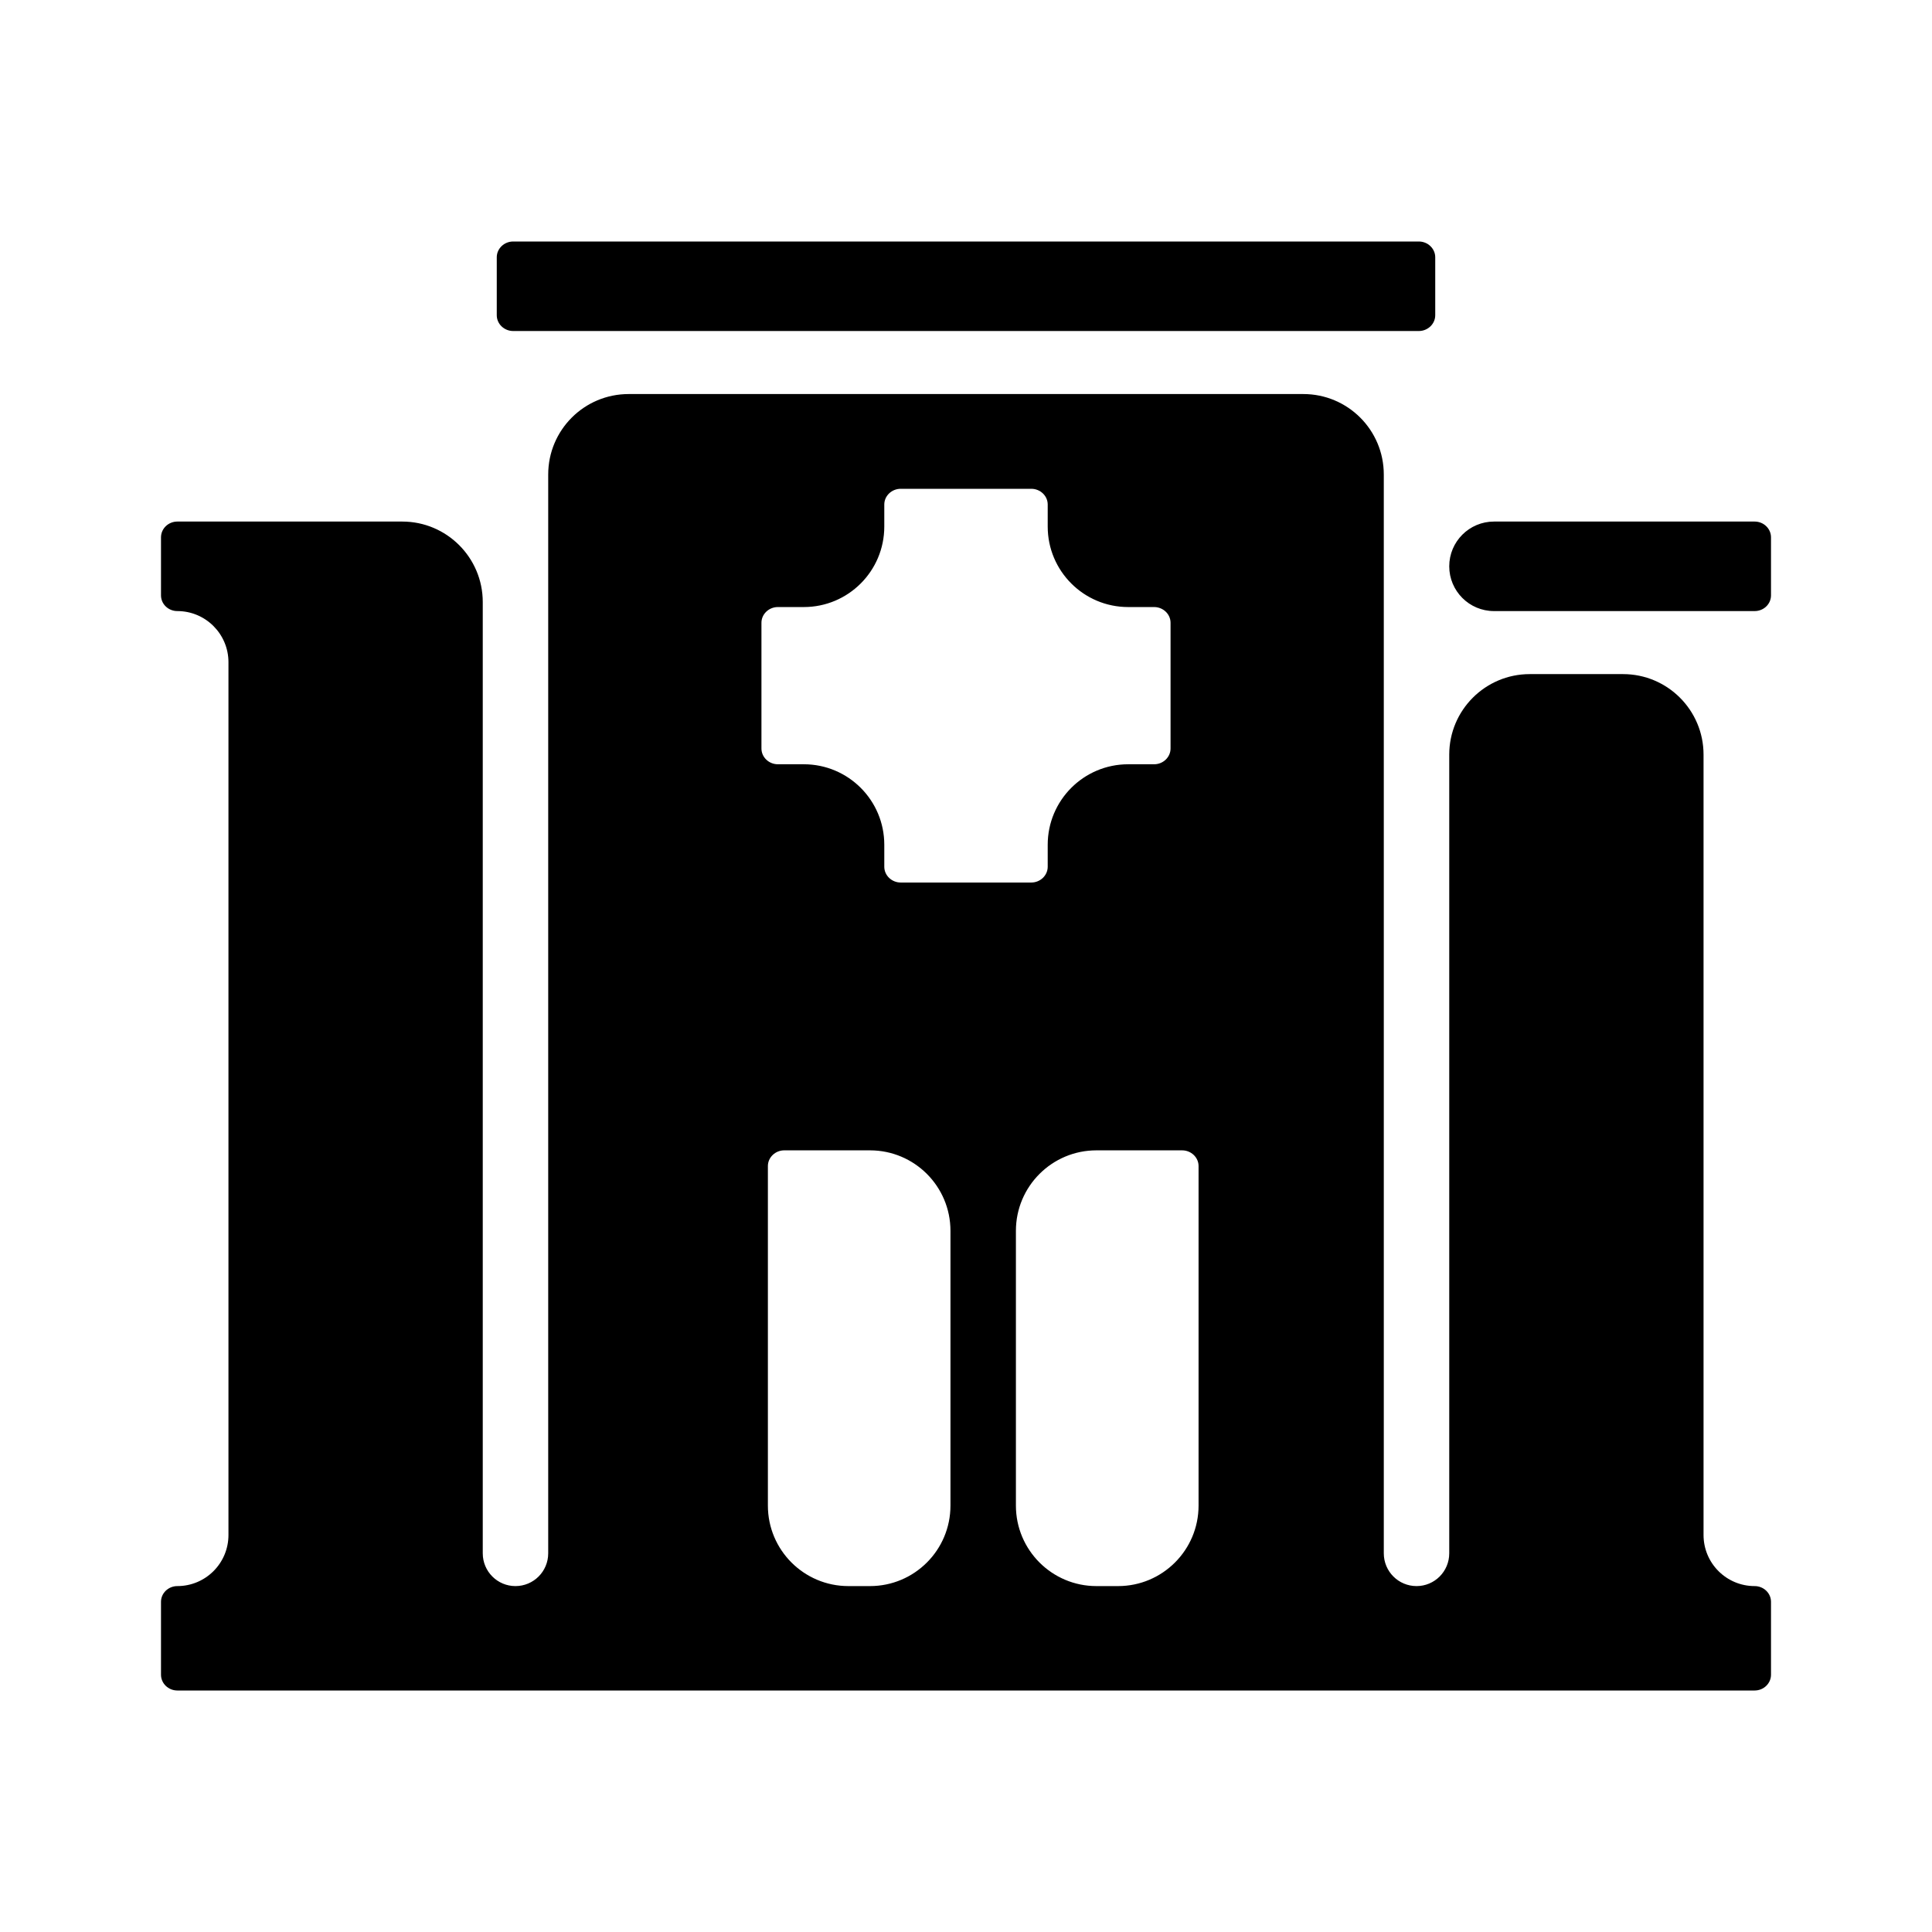 <svg width="24" height="24" viewBox="0 0 24 24" fill="none" xmlns="http://www.w3.org/2000/svg">
<path fill-rule="evenodd" clip-rule="evenodd" d="M5.997 7.479C5.997 6.927 5.549 6.479 4.997 6.479H2.838H2.203C2.091 6.479 2 6.567 2 6.675V7.396C2 7.504 2.091 7.591 2.203 7.591C2.554 7.591 2.838 7.876 2.838 8.226V19.068C2.838 19.419 2.554 19.703 2.203 19.703C2.091 19.703 2 19.791 2 19.898V20.804C2 20.912 2.091 21 2.203 21H2.838H21.162H21.797C21.909 21 22 20.912 22 20.804V19.898C22 19.791 21.909 19.703 21.797 19.703C21.446 19.703 21.162 19.419 21.162 19.068V9.374C21.162 8.822 20.714 8.374 20.162 8.374H19.003C18.451 8.374 18.003 8.822 18.003 9.374V19.296C18.003 19.521 17.821 19.703 17.597 19.703C17.372 19.703 17.19 19.521 17.19 19.296V5.895C17.19 5.342 16.743 4.895 16.19 4.895H7.81C7.257 4.895 6.81 5.342 6.81 5.895V19.296C6.81 19.521 6.628 19.703 6.403 19.703C6.179 19.703 5.997 19.521 5.997 19.296V7.591V7.479ZM12.62 15.29C12.62 14.738 13.068 14.29 13.62 14.29H14.685C14.797 14.29 14.889 14.378 14.889 14.485V18.703C14.889 19.255 14.441 19.703 13.889 19.703H13.62C13.068 19.703 12.62 19.255 12.62 18.703L12.62 15.29ZM11.807 18.703C11.807 19.255 11.36 19.703 10.807 19.703H10.539C9.987 19.703 9.539 19.255 9.539 18.703V14.485C9.539 14.378 9.631 14.29 9.742 14.29H10.807C11.36 14.29 11.807 14.738 11.807 15.29V18.703ZM6.375 3H17.625C17.737 3 17.829 3.088 17.829 3.196V3.916C17.829 4.024 17.737 4.112 17.625 4.112H6.375C6.263 4.112 6.171 4.024 6.171 3.916V3.196C6.171 3.088 6.263 3 6.375 3ZM12.811 6.072C12.923 6.072 13.015 6.16 13.015 6.267V6.541C13.015 7.093 13.462 7.541 14.015 7.541H14.337C14.449 7.541 14.541 7.629 14.541 7.736V9.298C14.541 9.406 14.449 9.494 14.337 9.494H14.015C13.462 9.494 13.015 9.942 13.015 10.494V10.767C13.015 10.875 12.923 10.963 12.811 10.963H11.189C11.077 10.963 10.985 10.875 10.985 10.767V10.494C10.985 9.942 10.538 9.494 9.985 9.494H9.663C9.551 9.494 9.459 9.406 9.459 9.298V7.736C9.459 7.629 9.551 7.541 9.663 7.541H9.985C10.538 7.541 10.985 7.093 10.985 6.541V6.267C10.985 6.16 11.077 6.072 11.189 6.072H12.811ZM18.559 7.591C18.252 7.591 18.003 7.342 18.003 7.035C18.003 6.728 18.252 6.479 18.559 6.479H21.797C21.909 6.479 22 6.567 22 6.675V7.396C22 7.504 21.909 7.591 21.797 7.591L18.559 7.591Z" fill="currentColor"/>
</svg>
